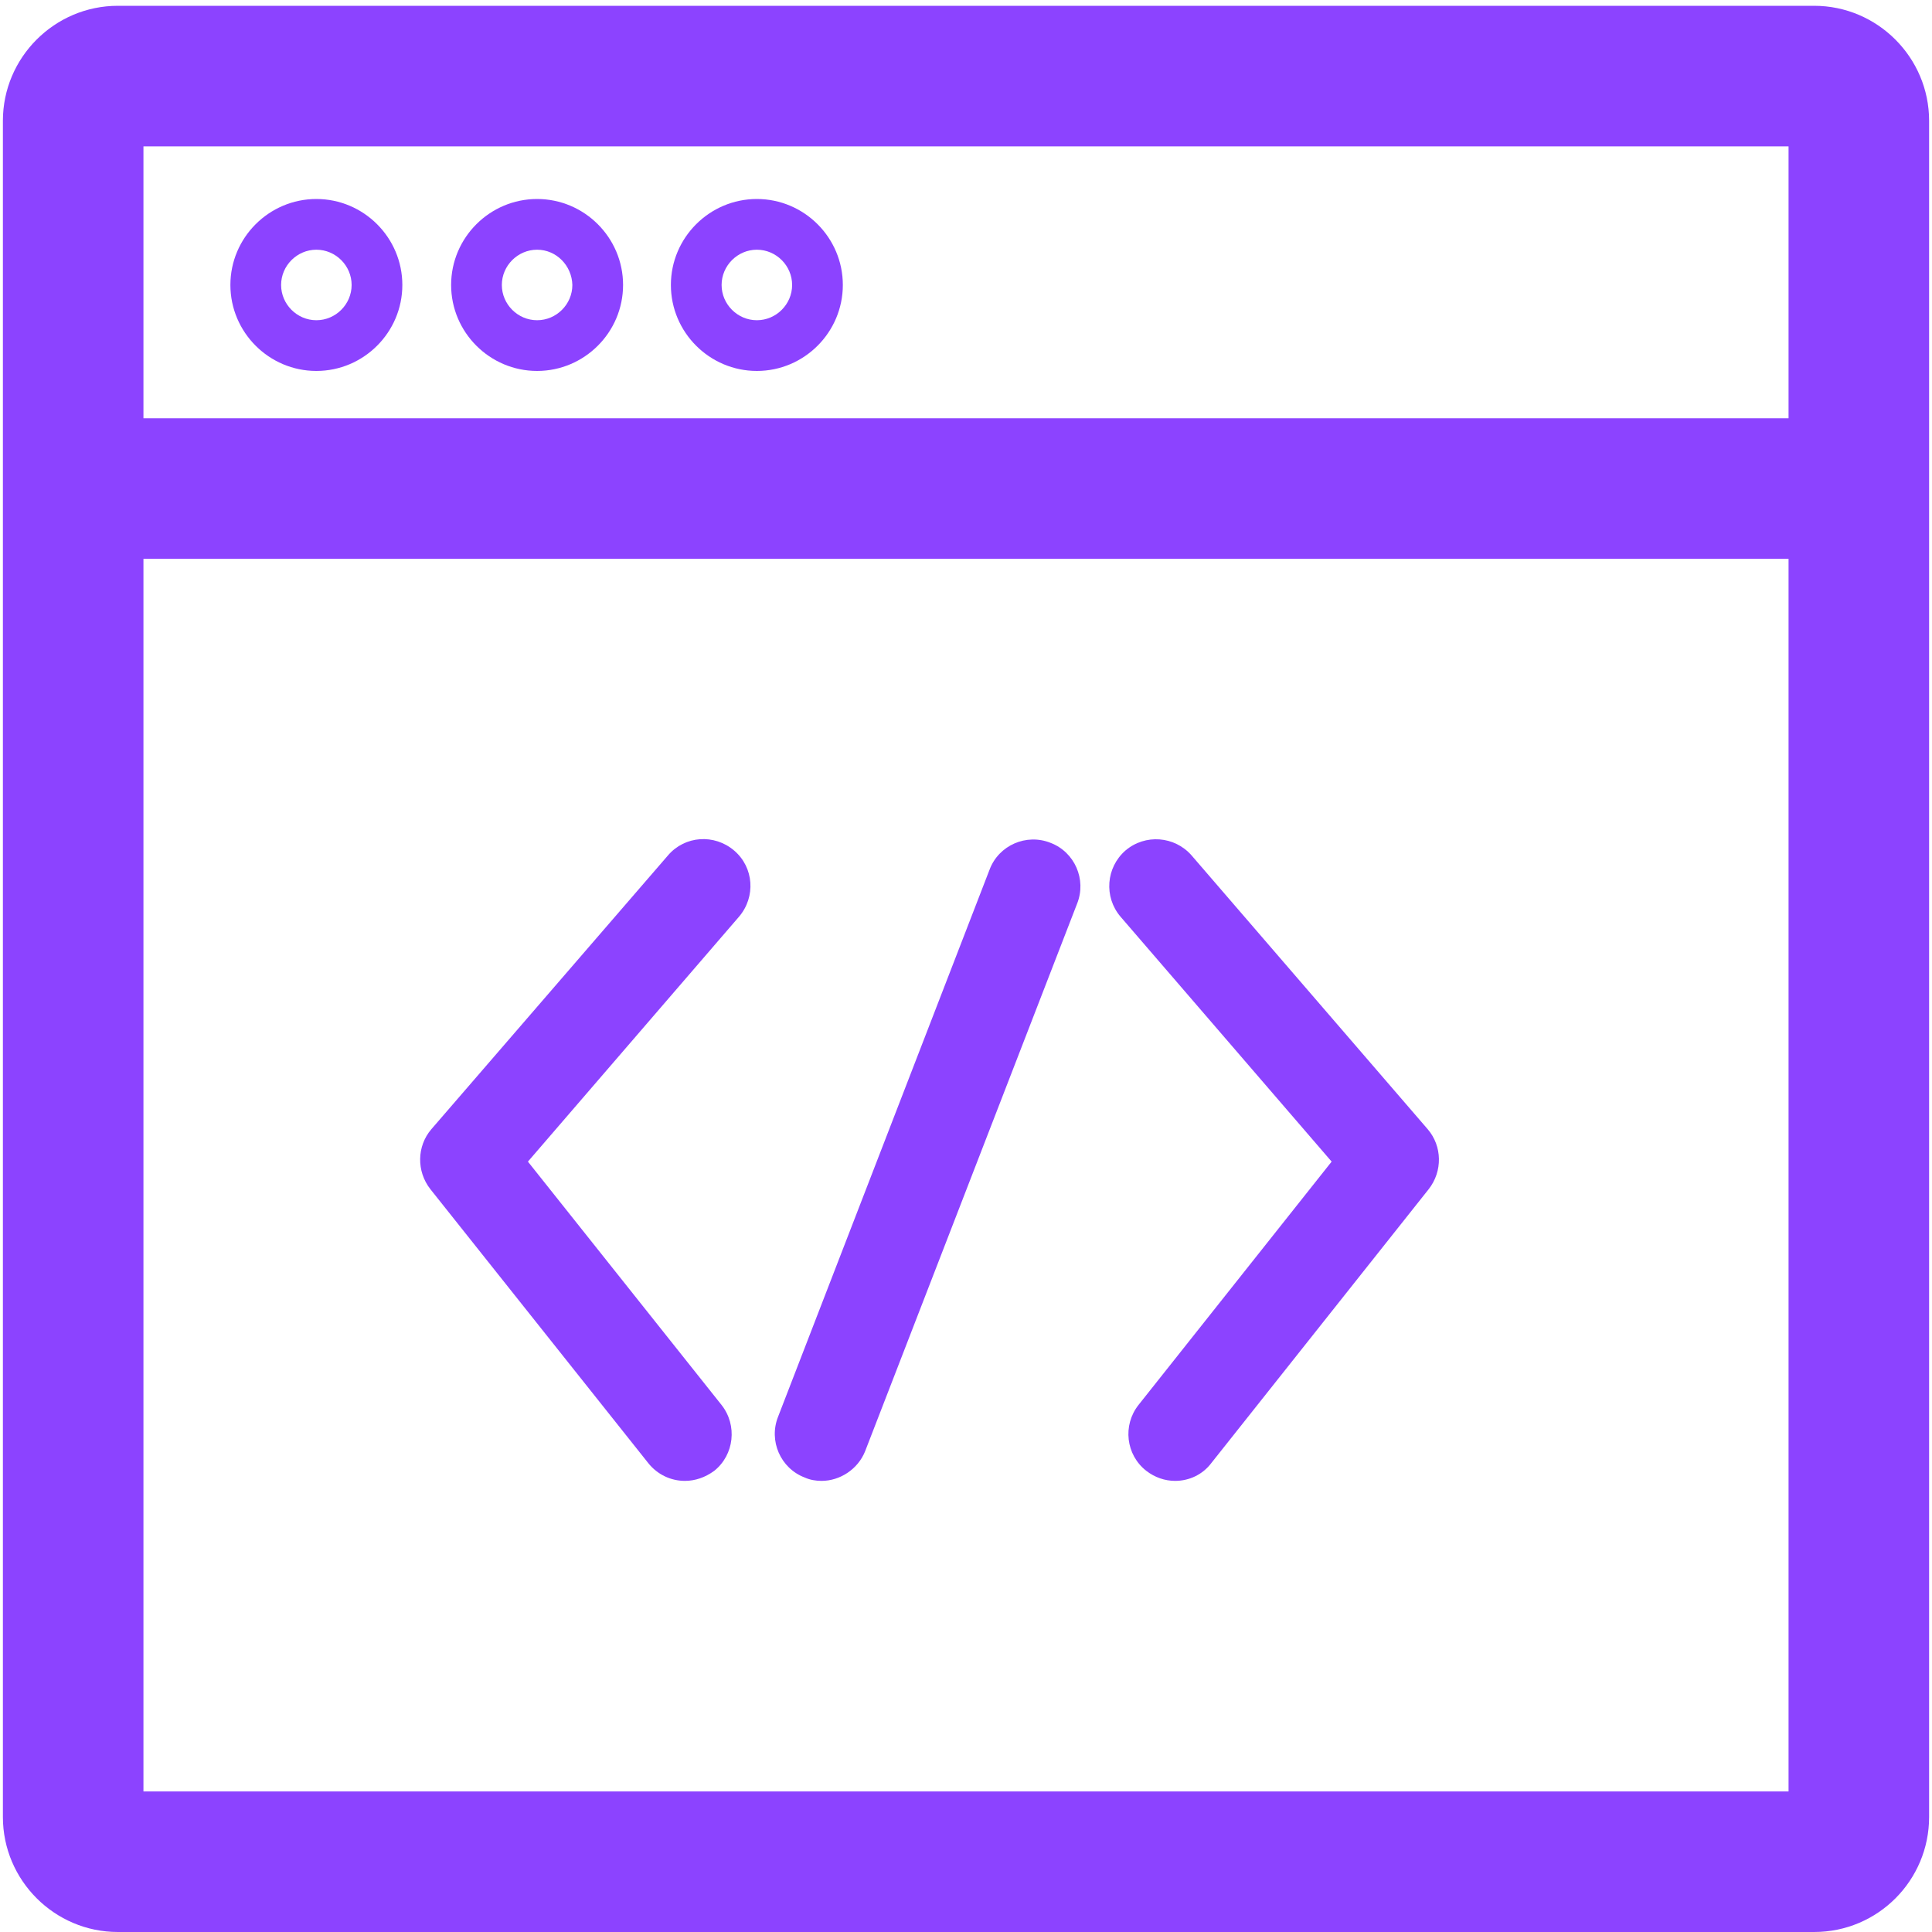 <?xml version="1.0" encoding="utf-8"?>
<!-- Generator: Adobe Illustrator 27.1.1, SVG Export Plug-In . SVG Version: 6.00 Build 0)  -->
<svg version="1.1" id="Слой_1" xmlns="http://www.w3.org/2000/svg" xmlns:xlink="http://www.w3.org/1999/xlink" x="0px" y="0px"
	 viewBox="0 0 40 40" style="enable-background:new 0 0 40 40;" xml:space="preserve">
<style type="text/css">
	.st0{fill:#8C43FF;}
</style>
<g>
	<g>
		<path class="st0" d="M37.56,40H2.44c-1.31,0-2.38-1.07-2.38-2.38V2.5c0-1.31,1.07-2.38,2.38-2.38h35.12
			c1.31,0,2.38,1.07,2.38,2.38v35.12C39.94,38.93,38.88,40,37.56,40z M2.97,37.09h34.06V3.03H2.97V37.09z"/>
	</g>
</g>
<g>
	<g>
		<rect x="1.51" y="8.66" class="st0" width="36.97" height="2.91"/>
	</g>
</g>
<g>
	<g>
		<path class="st0" d="M14.18,30.66c-0.29,0-0.57-0.13-0.76-0.37l-4.51-5.67c-0.29-0.37-0.28-0.89,0.02-1.24l4.9-5.67
			c0.35-0.41,0.96-0.45,1.37-0.1c0.41,0.35,0.45,0.96,0.1,1.37l-4.37,5.07l4.01,5.04c0.33,0.42,0.26,1.03-0.15,1.36
			C14.6,30.59,14.39,30.66,14.18,30.66z"/>
	</g>
</g>
<g>
	<g>
		<path class="st0" d="M24.33,30.66c-0.21,0-0.42-0.07-0.6-0.21c-0.42-0.33-0.49-0.94-0.16-1.36l4-5.04l-4.37-5.07
			c-0.35-0.41-0.3-1.02,0.1-1.37c0.41-0.35,1.02-0.3,1.37,0.1l4.89,5.67c0.3,0.35,0.31,0.87,0.02,1.24l-4.5,5.67
			C24.9,30.53,24.62,30.66,24.33,30.66z"/>
	</g>
</g>
<g>
	<g>
		<path class="st0" d="M17.01,30.66c-0.12,0-0.24-0.02-0.35-0.07c-0.5-0.19-0.75-0.76-0.55-1.26L20.49,18
			c0.19-0.5,0.76-0.75,1.26-0.55c0.5,0.19,0.75,0.76,0.55,1.26l-4.39,11.34C17.76,30.42,17.39,30.66,17.01,30.66z"/>
	</g>
</g>
<g>
	<g>
		<path class="st0" d="M6.55,7.68c-0.98,0-1.78-0.8-1.78-1.78s0.8-1.78,1.78-1.78c0.98,0,1.78,0.8,1.78,1.78S7.53,7.68,6.55,7.68z
			 M6.55,5.17c-0.4,0-0.73,0.33-0.73,0.73c0,0.4,0.33,0.73,0.73,0.73c0.4,0,0.73-0.33,0.73-0.73C7.28,5.5,6.95,5.17,6.55,5.17z"/>
	</g>
</g>
<g>
	<g>
		<path class="st0" d="M11.12,7.68c-0.98,0-1.78-0.8-1.78-1.78s0.8-1.78,1.78-1.78c0.98,0,1.78,0.8,1.78,1.78S12.1,7.68,11.12,7.68z
			 M11.12,5.17c-0.4,0-0.73,0.33-0.73,0.73c0,0.4,0.33,0.73,0.73,0.73c0.4,0,0.73-0.33,0.73-0.73C11.84,5.5,11.52,5.17,11.12,5.17z"
			/>
	</g>
</g>
<g>
	<g>
		<path class="st0" d="M15.67,7.68c-0.98,0-1.78-0.8-1.78-1.78s0.8-1.78,1.78-1.78s1.78,0.8,1.78,1.78S16.65,7.68,15.67,7.68z
			 M15.67,5.17c-0.4,0-0.73,0.33-0.73,0.73c0,0.4,0.33,0.73,0.73,0.73S16.4,6.3,16.4,5.9C16.4,5.5,16.07,5.17,15.67,5.17z"/>
	</g>
</g>
</svg>

